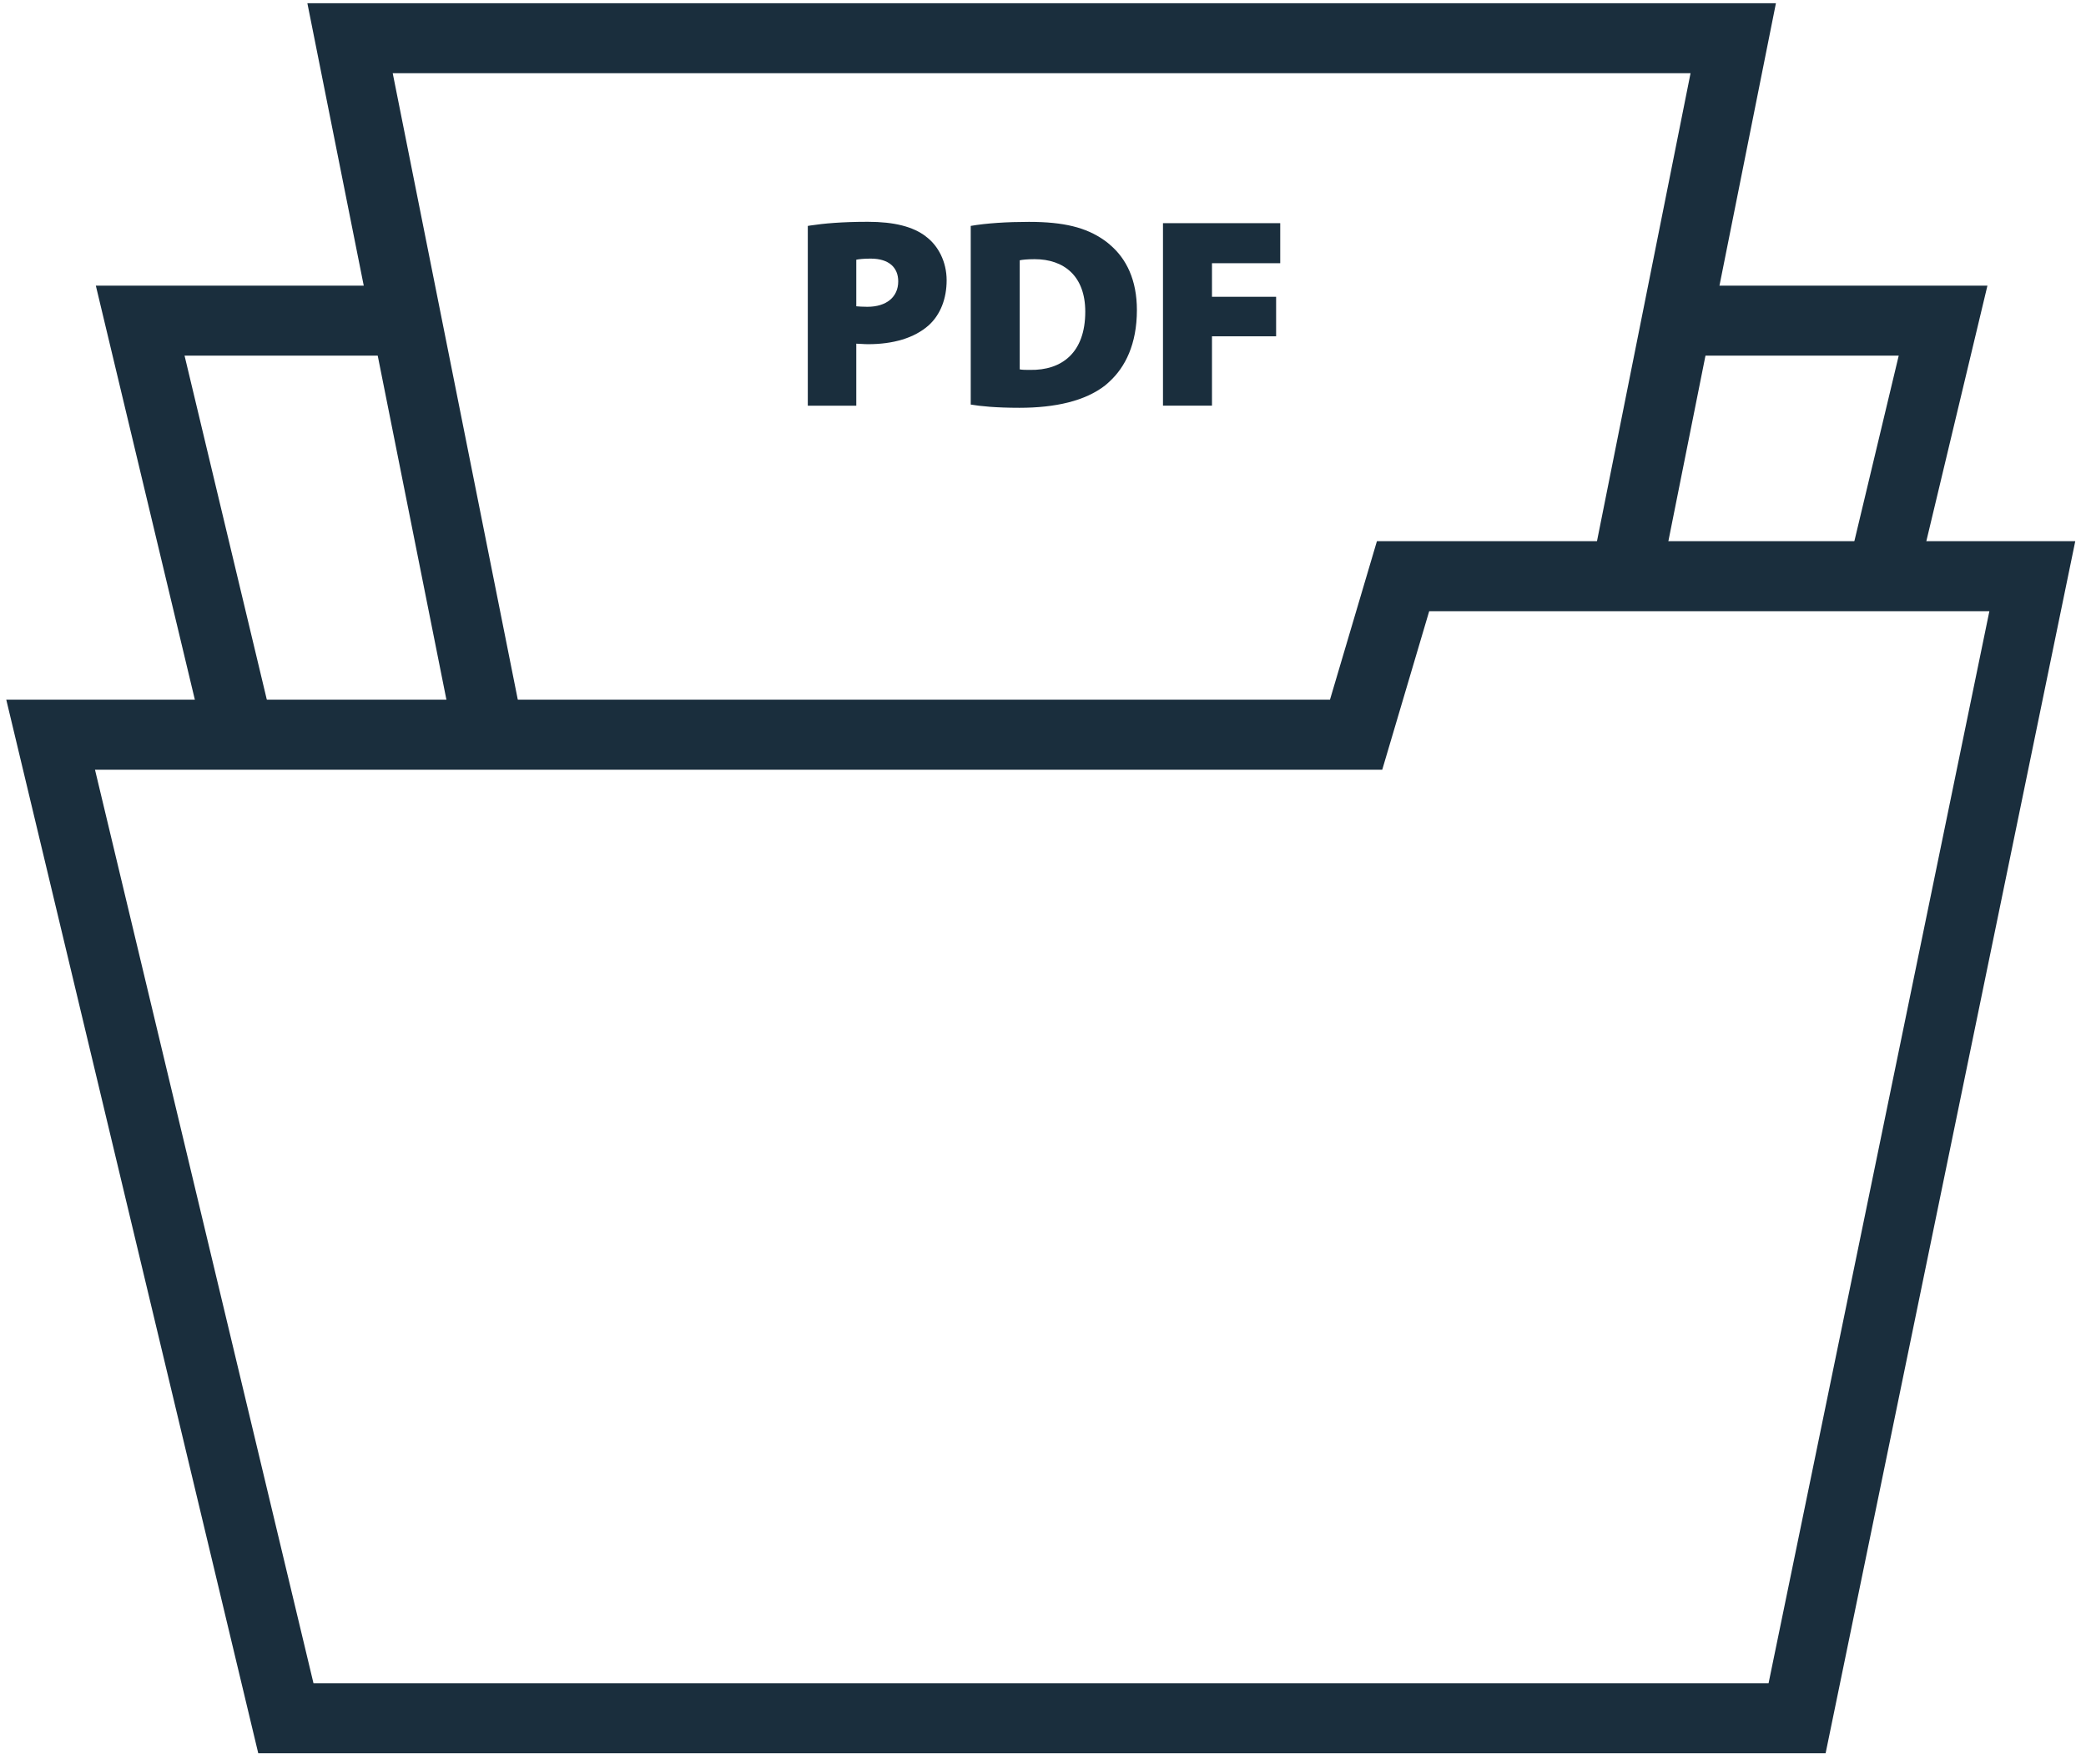 <svg width="149" height="126" viewBox="0 0 149 126" fill="none" xmlns="http://www.w3.org/2000/svg">
<path d="M17.087 52.477L10.014 22.903H29.03" stroke="#1A2E3D" stroke-width="5" stroke-miterlimit="10"/>
<path d="M119.77 22.903H138.791L134.427 41.153" stroke="#1A2E3D" stroke-width="5" stroke-miterlimit="10"/>
<path d="M116.12 41.153L119.77 22.903L123.803 2.729H25.003L29.03 22.903L34.936 52.477" stroke="#1A2E3D" stroke-width="5" stroke-miterlimit="10"/>
<path d="M100.219 41.153L96.865 52.477H3.617L20.42 122.729H128.363L145.166 41.153H100.219Z" stroke="#1A2E3D" stroke-width="5" stroke-miterlimit="10"/>
<path d="M66.132 16.887C65.225 16.189 63.871 15.842 61.992 15.842C60.114 15.842 58.834 15.963 57.894 16.105C57.826 16.115 57.758 16.126 57.7 16.136V28.976H61.163V24.547C61.379 24.547 61.667 24.584 62.013 24.584C63.771 24.584 65.298 24.159 66.342 23.23C67.171 22.475 67.617 21.336 67.617 20.019C67.617 18.702 67.019 17.542 66.127 16.887H66.132ZM61.956 21.913C61.588 21.913 61.358 21.892 61.163 21.877V18.55C61.337 18.513 61.688 18.471 62.187 18.471C63.519 18.471 64.159 19.127 64.159 20.098C64.159 21.221 63.309 21.913 61.956 21.913Z" fill="#1A2E3D"/>
<path d="M79.271 17.468C79.135 17.353 78.998 17.242 78.851 17.143C77.576 16.251 75.992 15.847 73.494 15.847C71.946 15.847 70.456 15.941 69.338 16.135V28.896C70.015 29.012 71.138 29.127 72.817 29.127C75.367 29.127 77.513 28.645 78.946 27.522C79.056 27.433 79.161 27.338 79.266 27.238C80.368 26.22 81.207 24.583 81.207 22.149C81.207 19.997 80.457 18.47 79.266 17.468H79.271ZM73.573 26.42C73.342 26.42 73.011 26.42 72.838 26.383V18.591C73.011 18.554 73.358 18.512 73.903 18.512C75.992 18.512 77.519 19.709 77.519 22.264C77.519 25.203 75.834 26.462 73.573 26.42Z" fill="#1A2E3D"/>
<path d="M83.07 15.94V28.974H85.568H86.57V24.021H91.151V21.198H86.57V18.8H91.445V15.94H85.568H83.07Z" fill="#1A2E3D"/>
</svg>
